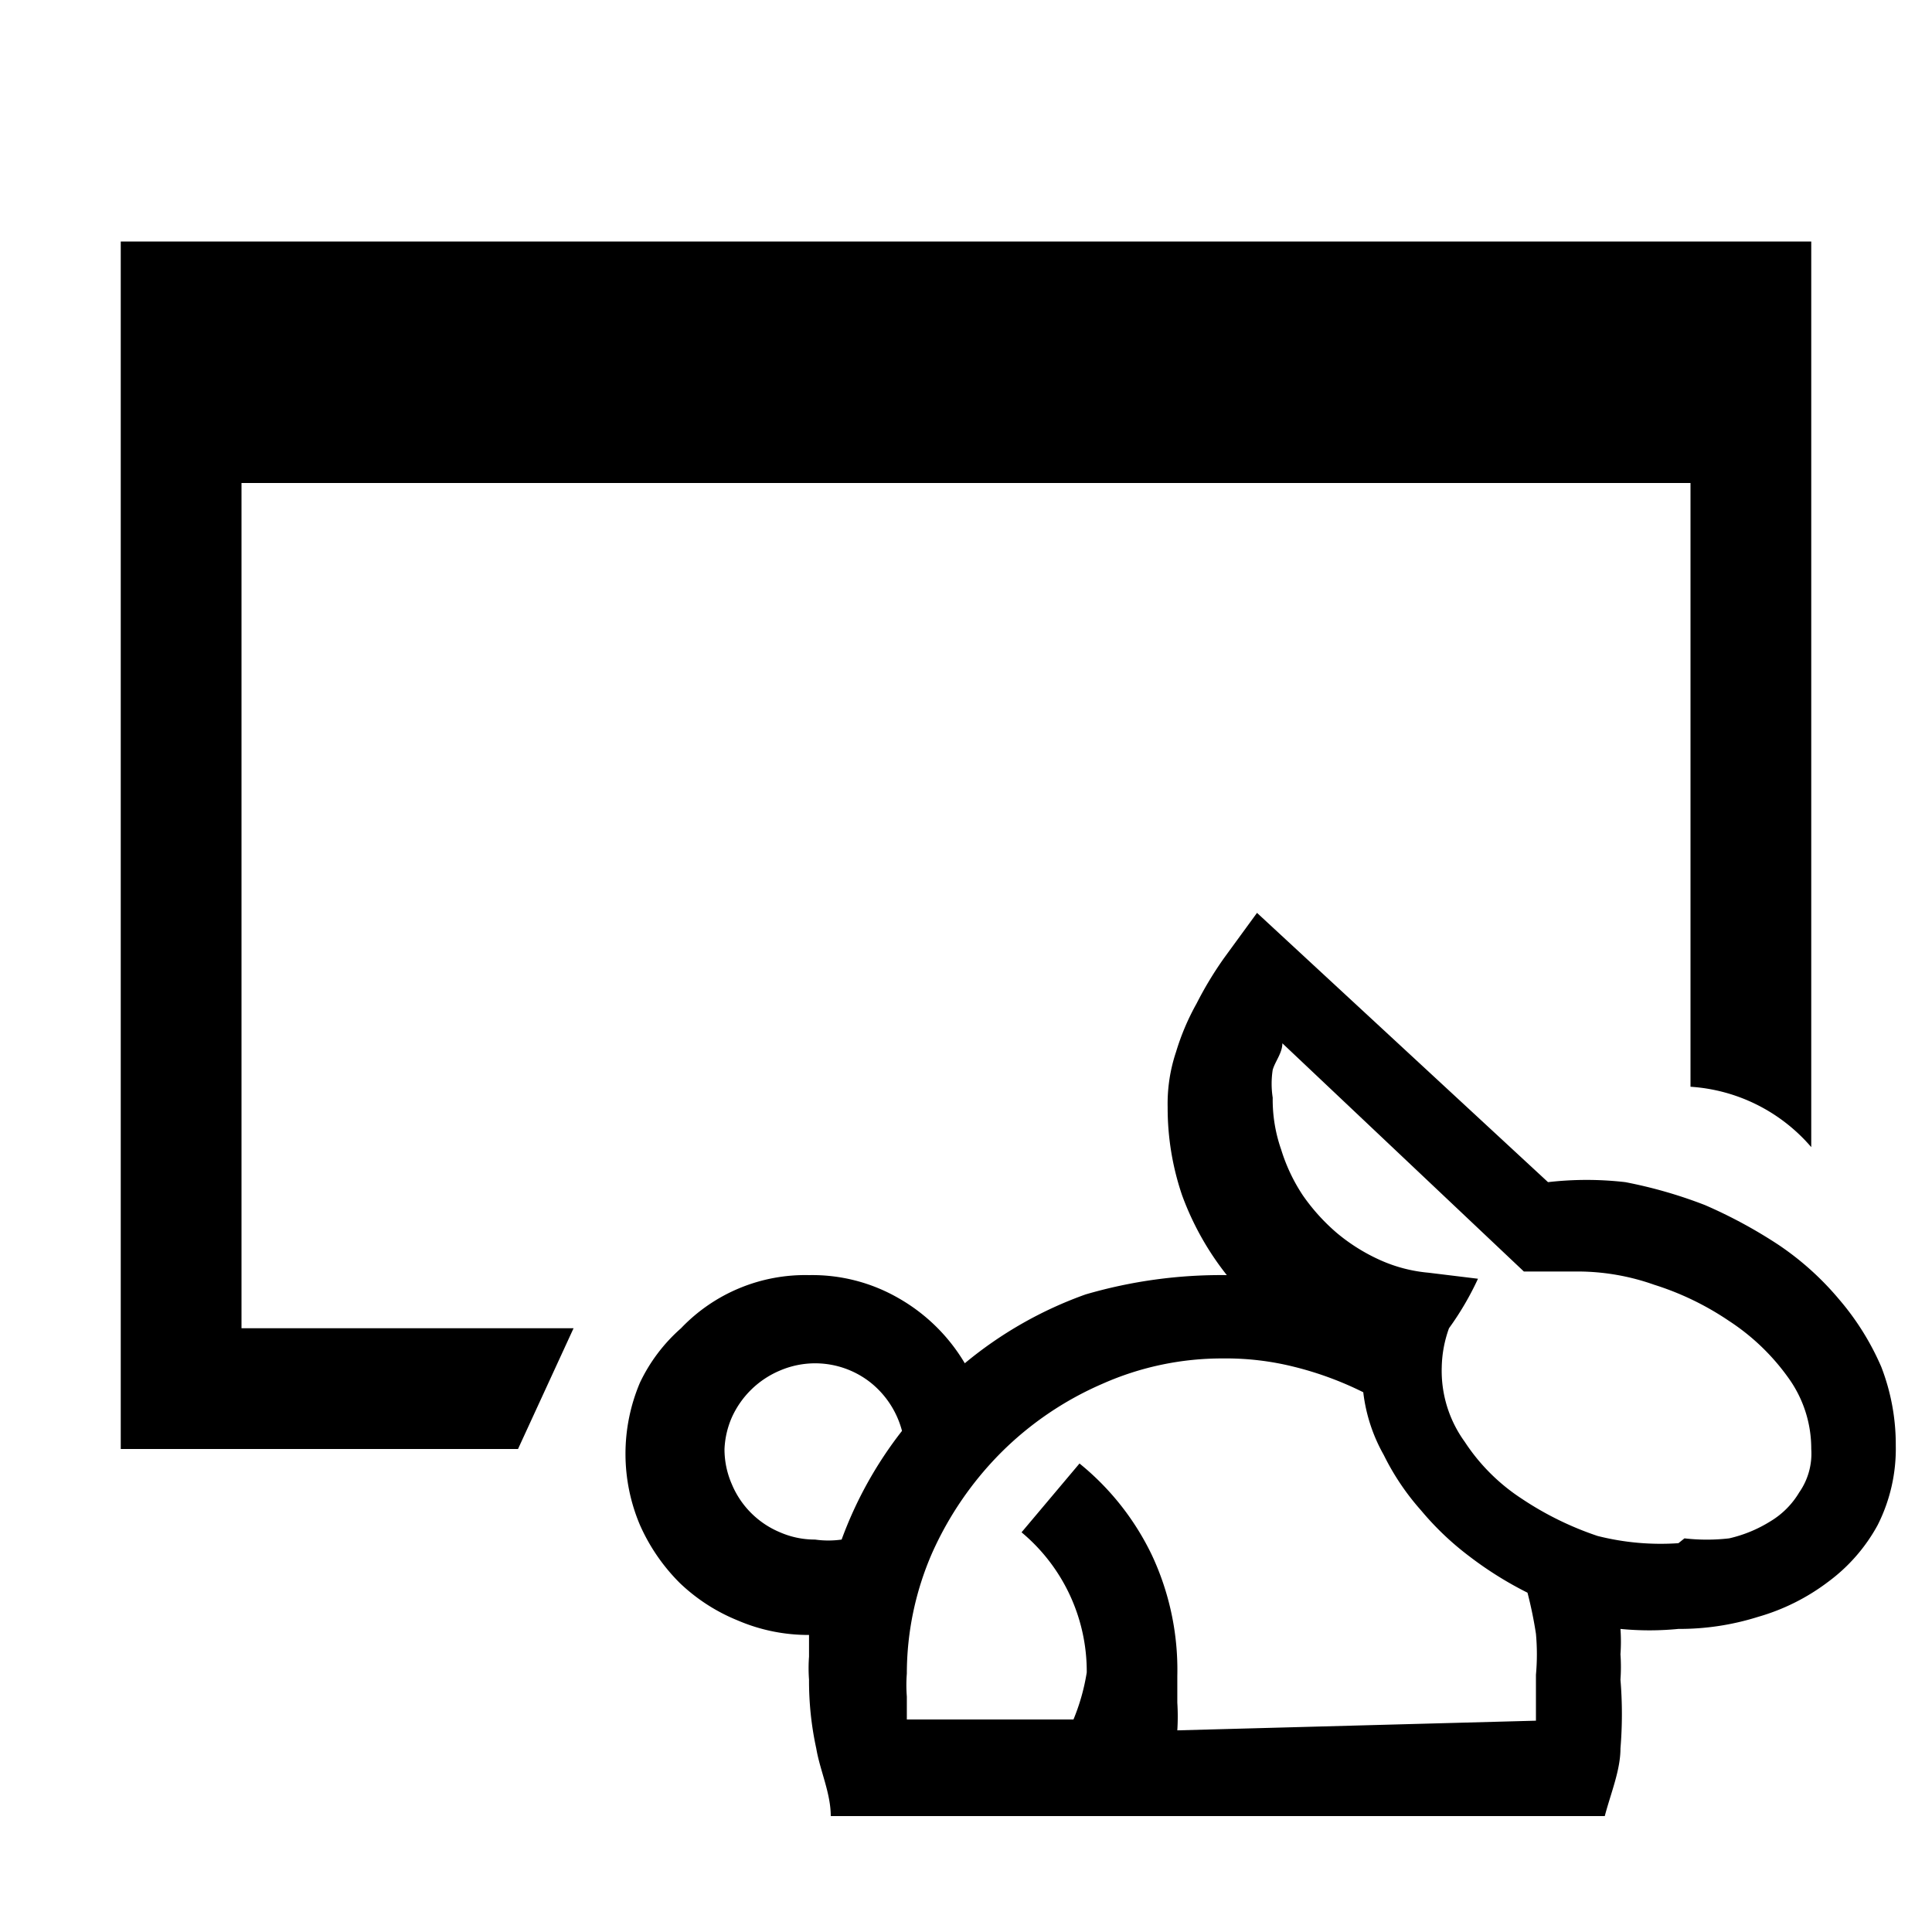 <svg id="Layer_1" data-name="Layer 1" xmlns="http://www.w3.org/2000/svg" viewBox="0 0 16 16"><path d="M4.75,11H2V4H14l0,5a1.44,1.44,0,0,1,1,.5V2H1V12H4.29Z"/><path d="M12.82,9.79a2.79,2.79,0,0,1,.64,0,3.82,3.82,0,0,1,.66.19,4,4,0,0,1,.61.33,2.4,2.4,0,0,1,.5.45,2.19,2.19,0,0,1,.35.56,1.78,1.78,0,0,1,.12.65,1.4,1.4,0,0,1-.15.66,1.44,1.44,0,0,1-.41.47,1.76,1.76,0,0,1-.58.29,2.16,2.16,0,0,1-.66.1,2.45,2.45,0,0,1-.48,0,1.49,1.49,0,0,1,0,.21,1.48,1.48,0,0,1,0,.21,3.45,3.45,0,0,1,0,.57c0,.18-.08.37-.13.56H6.88c0-.19-.09-.38-.12-.56a2.62,2.62,0,0,1-.06-.57,1.28,1.28,0,0,1,0-.19c0-.06,0-.12,0-.18a1.48,1.48,0,0,1-.59-.12,1.52,1.52,0,0,1-.48-.31,1.58,1.58,0,0,1-.33-.48,1.51,1.51,0,0,1,0-1.18A1.4,1.4,0,0,1,5.64,11a1.42,1.42,0,0,1,1.06-.44,1.43,1.43,0,0,1,.74.19,1.5,1.5,0,0,1,.55.54,3.3,3.3,0,0,1,1-.57,4,4,0,0,1,1.17-.16,2.38,2.38,0,0,1-.37-.66,2.24,2.24,0,0,1-.12-.73,1.35,1.35,0,0,1,.07-.46,2,2,0,0,1,.17-.4,3,3,0,0,1,.23-.38l.27-.37ZM6,12a.72.72,0,0,0,.06.29.74.74,0,0,0,.4.4.72.72,0,0,0,.29.06.78.78,0,0,0,.22,0,3.3,3.3,0,0,1,.5-.9.76.76,0,0,0-.26-.4.74.74,0,0,0-.75-.1.76.76,0,0,0-.4.39A.73.73,0,0,0,6,12Zm6.72,2.25,0-.19v-.19a1.87,1.87,0,0,0,0-.34,3.4,3.4,0,0,0-.07-.34,3,3,0,0,1-.48-.3,2.4,2.4,0,0,1-.4-.38,2.06,2.06,0,0,1-.31-.46,1.38,1.38,0,0,1-.17-.52,2.78,2.78,0,0,0-.57-.21,2.32,2.32,0,0,0-.59-.07,2.44,2.44,0,0,0-1,.21,2.71,2.71,0,0,0-.84.57,2.79,2.79,0,0,0-.57.83,2.5,2.5,0,0,0-.21,1,1.21,1.21,0,0,0,0,.19c0,.06,0,.12,0,.19H8.89A1.72,1.72,0,0,0,9,13.85a1.5,1.5,0,0,0-.54-1.16l.48-.57a2.2,2.2,0,0,1,.6.76,2.24,2.24,0,0,1,.21,1c0,.07,0,.15,0,.22a1.85,1.85,0,0,1,0,.23Zm1.23-1.51a1.61,1.61,0,0,0,.37,0,1.11,1.11,0,0,0,.34-.14.69.69,0,0,0,.24-.24A.56.56,0,0,0,15,12a1,1,0,0,0-.19-.59,1.83,1.83,0,0,0-.49-.47,2.37,2.37,0,0,0-.62-.3,1.9,1.9,0,0,0-.63-.11h-.23l-.22,0-2-1.89c0,.08-.06.15-.08.22a.75.75,0,0,0,0,.23,1.25,1.25,0,0,0,.07.43,1.46,1.46,0,0,0,.18.38,1.64,1.64,0,0,0,.28.31,1.54,1.54,0,0,0,.37.23,1.24,1.24,0,0,0,.39.1l.41.05A2.45,2.45,0,0,1,12,11a1,1,0,0,0-.06.32,1,1,0,0,0,.19.62,1.62,1.62,0,0,0,.47.47,2.64,2.64,0,0,0,.63.31A2.13,2.13,0,0,0,13.9,12.78Z"/></svg>